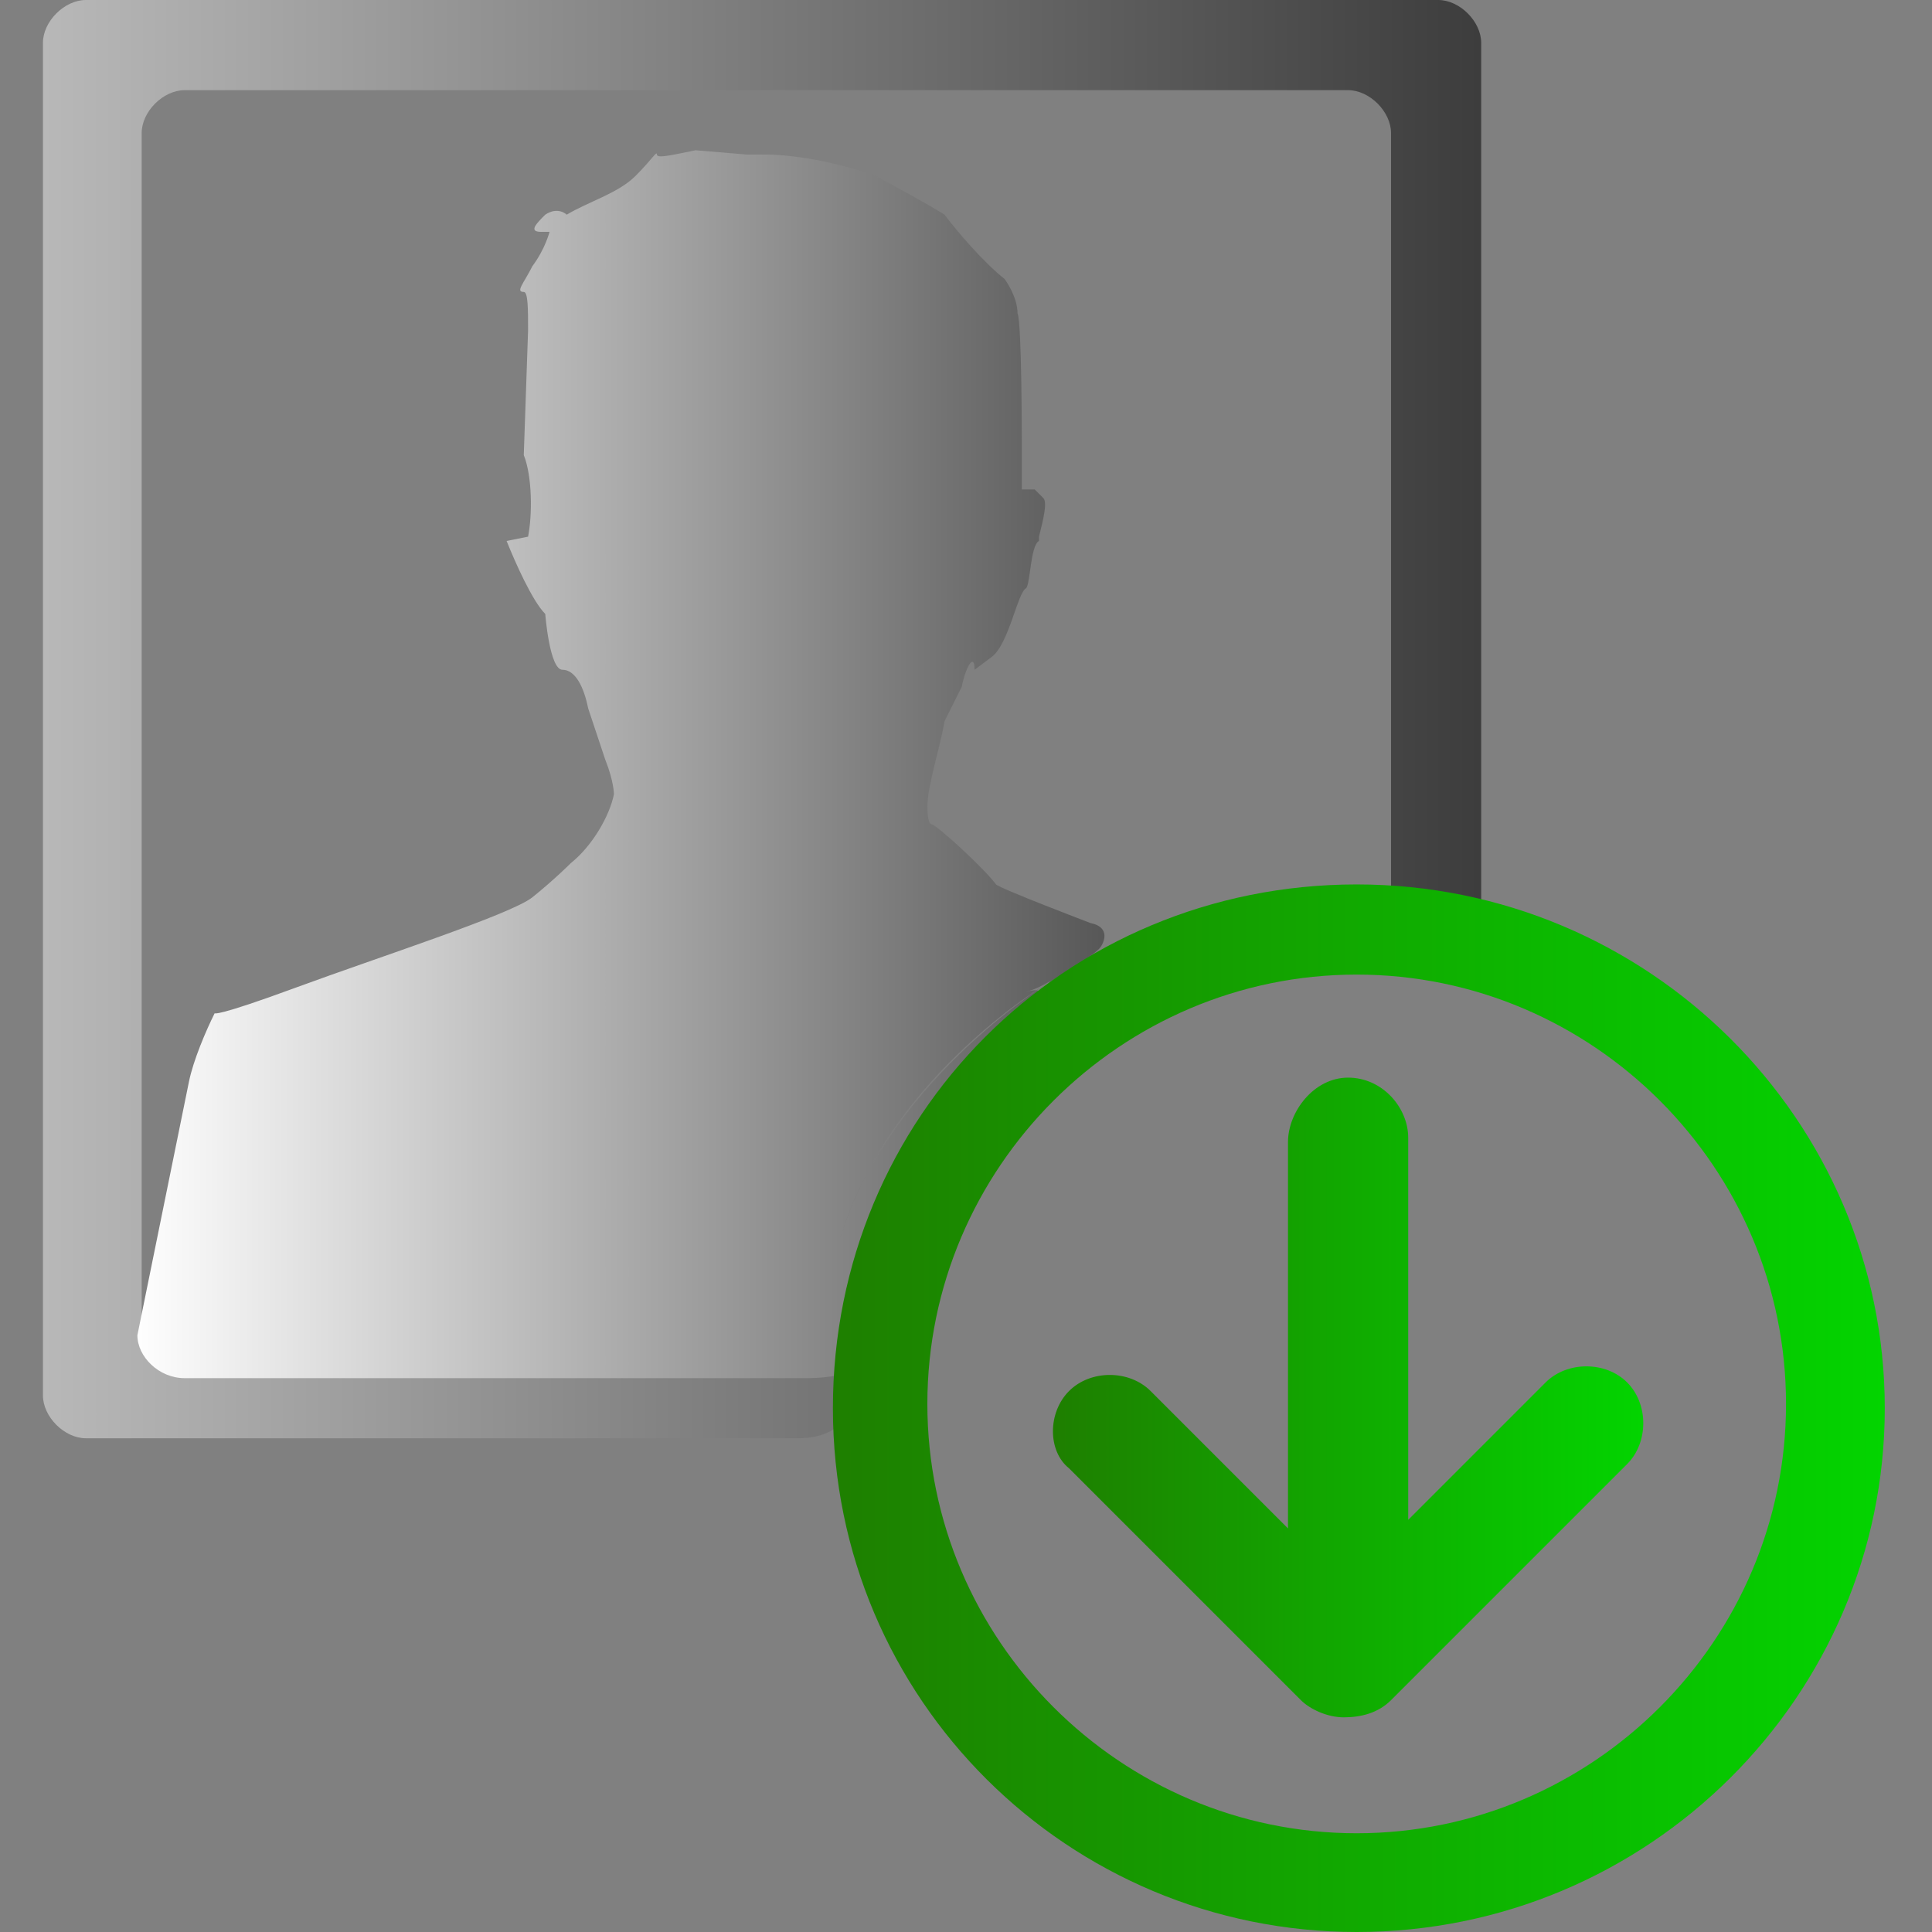 <?xml version="1.0" encoding="utf-8"?>
<!-- Generator: Adobe Illustrator 21.0.1, SVG Export Plug-In . SVG Version: 6.00 Build 0)  -->
<svg version="1.1" id="Layer_1" xmlns="http://www.w3.org/2000/svg" xmlns:xlink="http://www.w3.org/1999/xlink" x="0px" y="0px"
	 viewBox="0 0 45 45" style="enable-background:new 0 0 45 45;" xml:space="preserve">
<rect x="0" y="0" width="45" height="45" fill="#808080" stroke="none"/>
<style type="text/css">
	.st0{fill:url(#SVGID_1_);}
	.st1{fill:url(#SVGID_2_);}
	.st2{fill:url(#SVGID_3_);}
	.st3{fill:url(#SVGID_4_);}
</style>
<g>
	
		<linearGradient id="SVGID_1_" gradientUnits="userSpaceOnUse" x1="1.012" y1="28.25" x2="34.46" y2="28.25" gradientTransform="matrix(1 0 0 -1 0 45)">
		<stop  offset="0" style="stop-color:#B8B8B8"/>
		<stop  offset="1" style="stop-color:#3D3D3D"/>
	</linearGradient>
	<path class="st0" d="M33.8,22c0.4,0,0.7-0.5,0.7-1V1c0-0.5-0.5-1-1-1H2C1.5,0,1,0.5,1,1v31.5c0,0.5,0.5,1,1,1h16.6
		c0.5,0,1-0.2,1-0.5c0-0.3,0-1,0-1s-0.1,0-0.1-0.1c0,0-0.5-0.1-1-0.1H4.3c-0.5,0-1-0.5-1-1V3.1c0-0.5,0.5-1,1-1h27.1
		c0.5,0,1,0.5,1,1v18C32.3,21.6,33.4,22,33.8,22z"/>
</g>
<g>
	
		<linearGradient id="SVGID_2_" gradientUnits="userSpaceOnUse" x1="3.103" y1="27.188" x2="25.777" y2="27.188" gradientTransform="matrix(1 0 0 -1 0 45)">
		<stop  offset="0" style="stop-color:#FFFFFF"/>
		<stop  offset="1" style="stop-color:#575757"/>
	</linearGradient>
	<path class="st1" d="M23.9,23.5c0.4-0.4,0.4-0.5,0-0.4c0,0,0,0-0.4,0.1c0.4-0.1,0.4-0.1,0.4-0.1c0.4-0.1,0.8-0.4,0.9-0.5
		c0.1-0.1,0.1-0.1-0.4,0.3c0,0-3.9,2.4-4.9,6.2c1-3.9,4.9-6.2,4.9-6.2c0.5-0.3,1-0.6,1.2-0.8c0.1-0.1,0.3-0.5-0.2-0.6
		c0,0-2.1-0.8-2.2-0.9c-0.3-0.4-1.4-1.4-1.5-1.4c-0.1,0-0.1-0.4-0.1-0.4c0-0.5,0.3-1.4,0.4-2l0.4-0.8c0.1-0.5,0.3-0.8,0.3-0.4
		c0,0,0,0,0.4-0.3c0.4-0.3,0.6-1.5,0.8-1.6c0.1-0.1,0.1-1,0.3-1.1c0-0.1,0-0.1,0-0.1c0.1-0.4,0.2-0.8,0.1-0.9c0,0,0,0-0.1-0.1
		c-0.1-0.1-0.1-0.1-0.1-0.1c-0.1,0-0.3,0-0.3,0s0-0.5,0-1.1c0,0,0-2.8-0.1-3c0-0.4-0.3-0.8-0.3-0.8C22.9,6.1,22.3,5.4,22,5
		c0,0-0.3-0.2-1.6-0.9c-1.4-0.5-2.5-0.5-2.5-0.5c-0.5,0-0.6,0-0.2,0c0.4,0,0.2,0-0.3,0l-1.2-0.1c-0.5,0.1-0.9,0.2-0.9,0.1
		c0-0.1-0.1,0.1-0.5,0.5c-0.4,0.4-1.1,0.6-1.6,0.9c0,0-0.2-0.2-0.5,0c-0.2,0.2-0.4,0.4-0.1,0.4c0,0,0,0,0.2,0c0.1,0,0.1,0,0.1,0
		c-0.1,0-0.1,0-0.1,0s-0.1,0.4-0.4,0.8c-0.2,0.4-0.4,0.6-0.2,0.6c0.1,0,0.1,0.4,0.1,0.9l-0.1,2.9c0.2,0.5,0.2,1.4,0.1,1.9l-0.5,0.1
		c0.2,0.5,0.6,1.4,0.9,1.7c0,0,0.1,1.3,0.4,1.3s0.5,0.4,0.6,0.9c0,0,0.2,0.6,0.4,1.2c0.2,0.5,0.2,0.8,0.2,0.8
		c-0.1,0.5-0.5,1.2-1,1.6c0,0-0.4,0.4-0.9,0.8c-0.5,0.4-3.6,1.4-5.5,2.1S5,23.6,5,23.6c-0.2,0.4-0.5,1.1-0.6,1.6l-1.2,5.9
		c0,0.5,0.5,1,1.1,1h14.5c0.5,0,1-0.1,1-0.2s0-0.6,0-0.6s0-0.5,0.3-1L23.9,23.5z"/>
</g>
<g>
	
		<linearGradient id="SVGID_3_" gradientUnits="userSpaceOnUse" x1="19.387" y1="12.25" x2="43.92" y2="12.25" gradientTransform="matrix(-1 0 0 1 63.275 20.5)">
		<stop  offset="0" style="stop-color:#03D400"/>
		<stop  offset="1" style="stop-color:#1E7F00"/>
	</linearGradient>
	<path class="st2" d="M31.6,45c6.8,0,12.3-5.5,12.3-12.2s-5.5-12.2-12.3-12.2S19.4,26,19.4,32.8S24.9,45,31.6,45z M31.6,22.7
		c5.5,0,10,4.5,10,10s-4.5,10-10,10c-5.5,0-10-4.5-10-10S26.1,22.7,31.6,22.7z"/>
	
		<linearGradient id="SVGID_4_" gradientUnits="userSpaceOnUse" x1="25.059" y1="12.125" x2="38.715" y2="12.125" gradientTransform="matrix(-1 0 0 1 63.275 20.5)">
		<stop  offset="0" style="stop-color:#03D400"/>
		<stop  offset="1" style="stop-color:#1E7F00"/>
	</linearGradient>
	<path class="st3" d="M24.9,34.2l5.4,5.4c0.2,0.2,0.6,0.4,1,0.4c0.4,0,0.8-0.1,1.1-0.4l5.5-5.5c0.5-0.5,0.5-1.4,0-1.9
		c-0.5-0.5-1.4-0.5-1.9,0l-3.2,3.2v-8.9c0-0.7-0.6-1.4-1.4-1.4S30,25.9,30,26.6v9l-3.2-3.2c-0.5-0.5-1.4-0.5-1.9,0
		C24.4,32.9,24.4,33.8,24.9,34.2z"/>
</g>
</svg>
